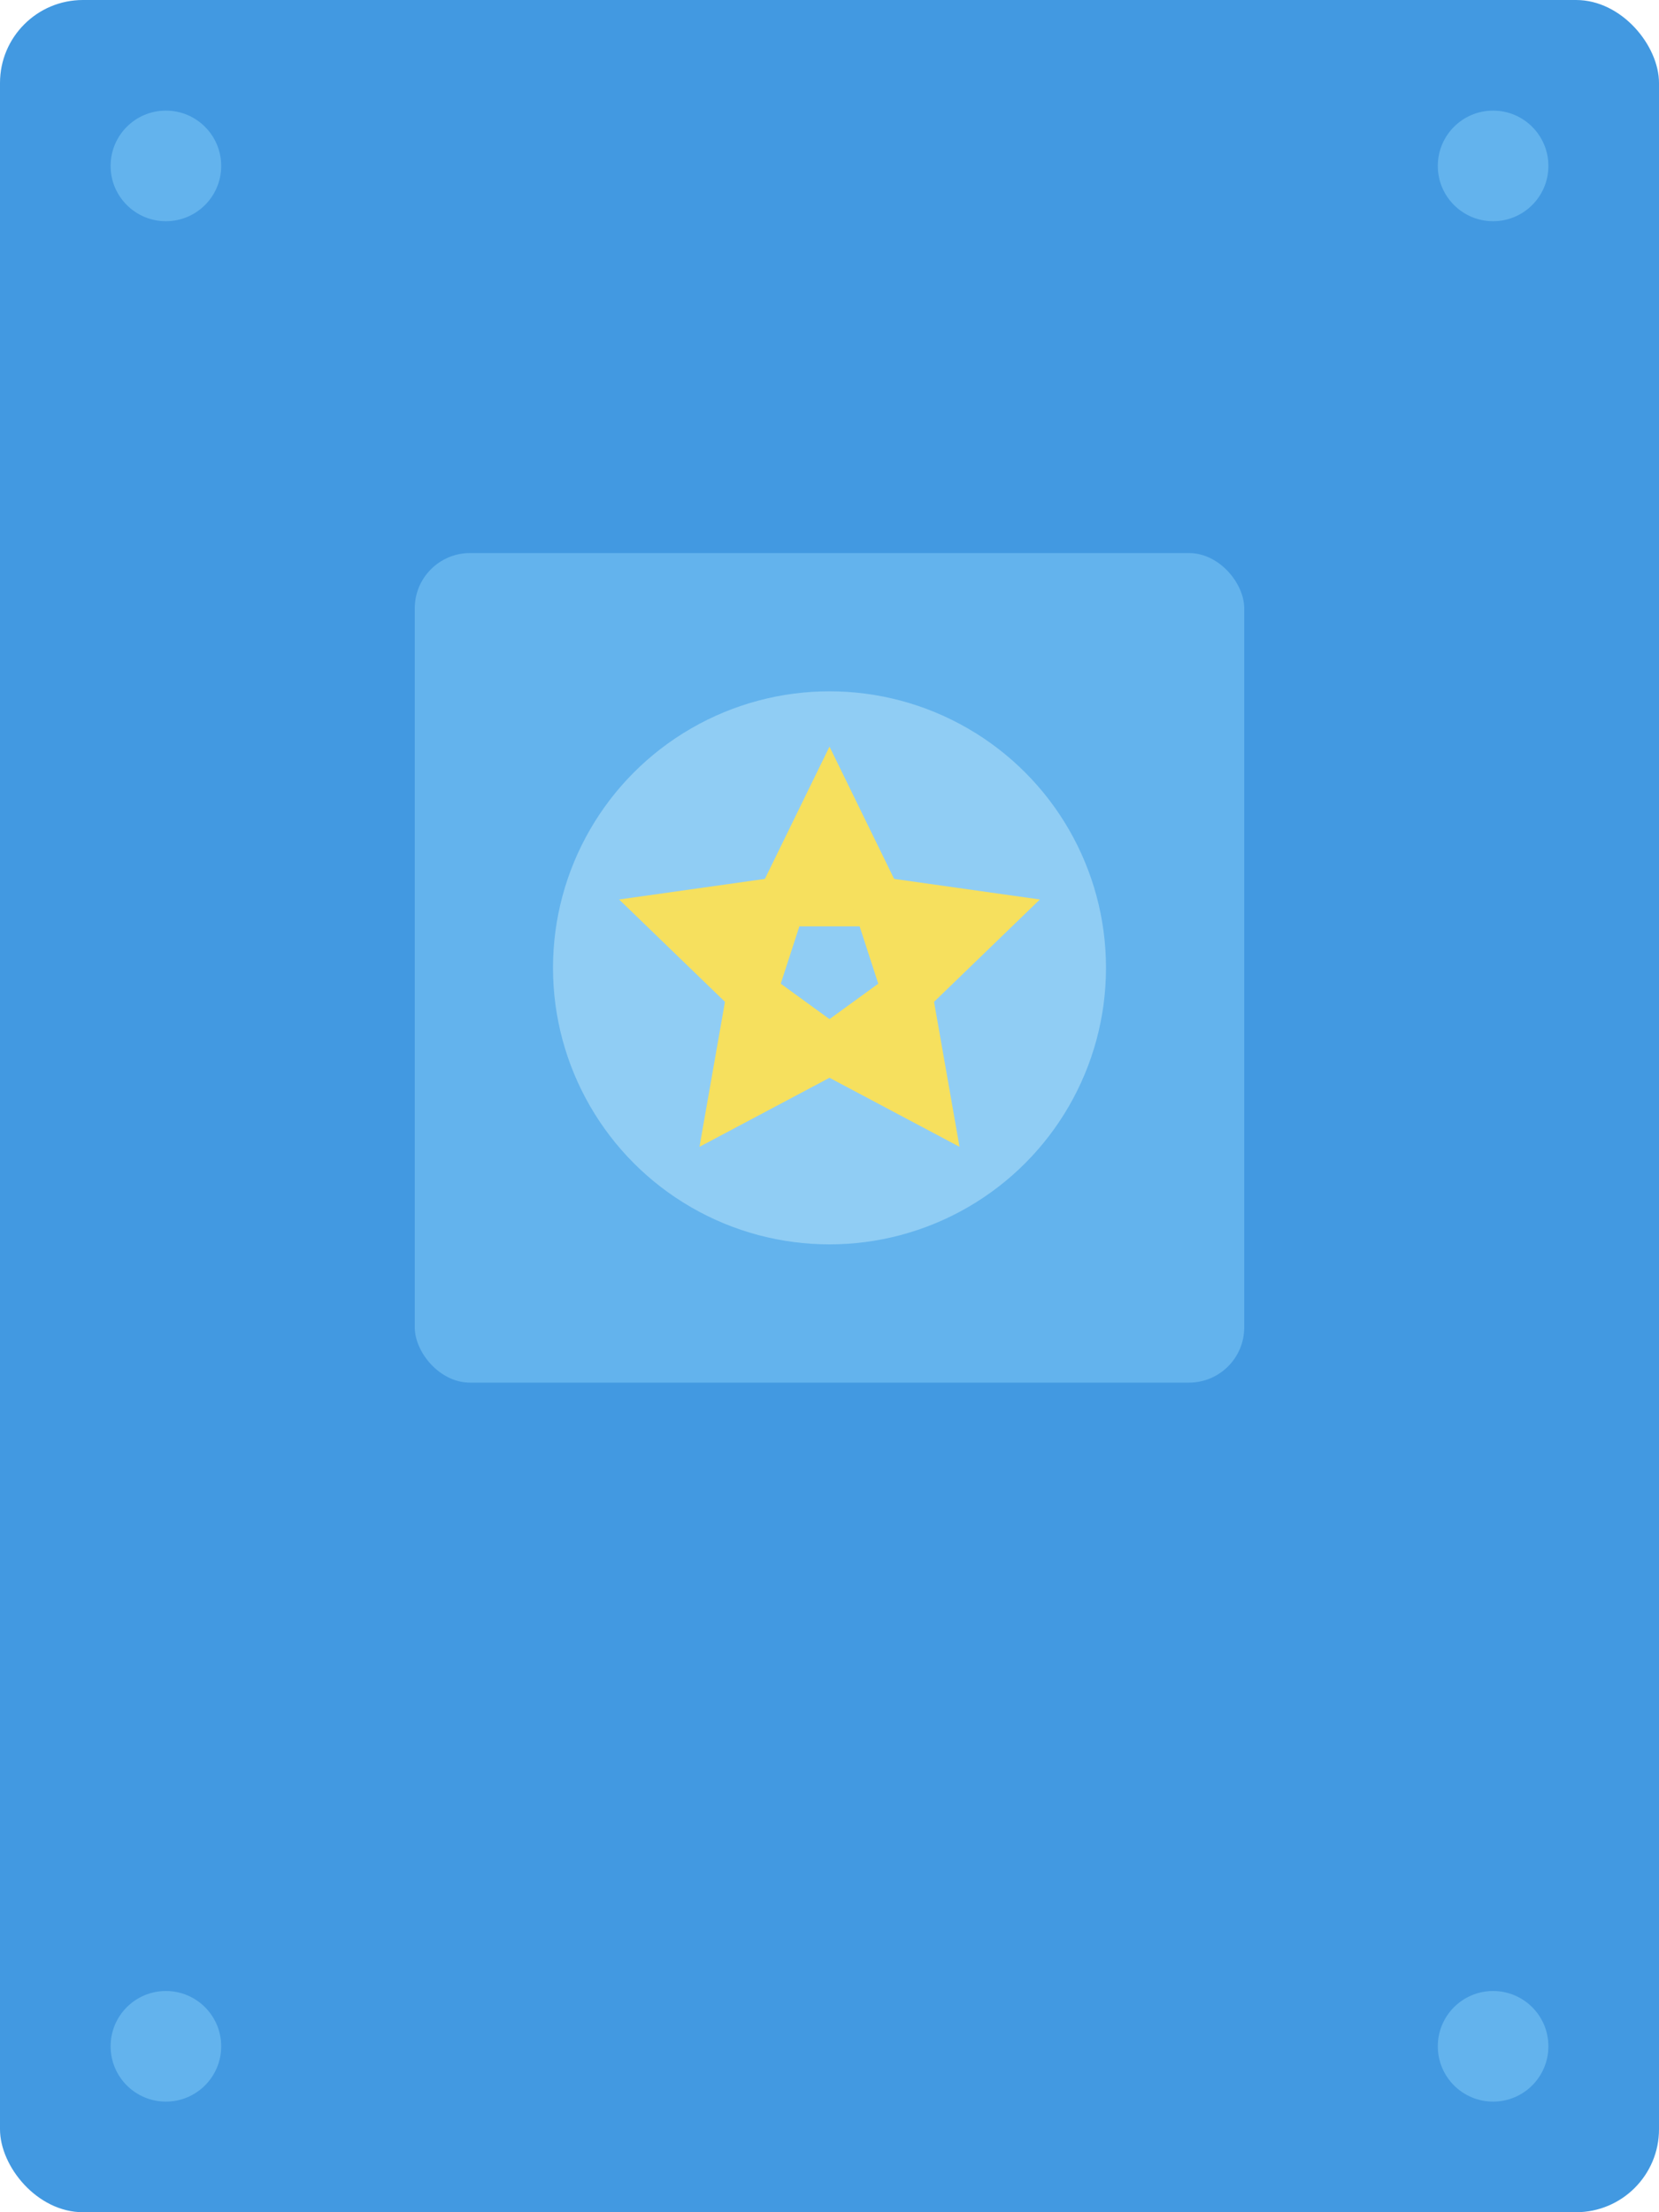 <?xml version="1.0" encoding="UTF-8"?>
<svg width="300" height="400" viewBox="0 0 300 400" fill="none" xmlns="http://www.w3.org/2000/svg">
  <rect width="300" height="400" rx="15" fill="#4299E1"/>
  <g transform="translate(75,100)">
    <rect width="150" height="150" rx="10" fill="#63B3ED"/>
    <circle cx="75" cy="75" r="50" fill="#90CDF4"/>
    <path d="M75 35L90.878 67.5H59.122L75 35Z" fill="#F6E05E" transform="rotate(0,75,75)"/>
    <path d="M75 35L90.878 67.5H59.122L75 35Z" fill="#F6E05E" transform="rotate(72,75,75)"/>
    <path d="M75 35L90.878 67.5H59.122L75 35Z" fill="#F6E05E" transform="rotate(144,75,75)"/>
    <path d="M75 35L90.878 67.5H59.122L75 35Z" fill="#F6E05E" transform="rotate(216,75,75)"/>
    <path d="M75 35L90.878 67.5H59.122L75 35Z" fill="#F6E05E" transform="rotate(288,75,75)"/>
  </g>
  <circle cx="30" cy="30" r="10" fill="#63B3ED"/>
  <circle cx="270" cy="30" r="10" fill="#63B3ED"/>
  <circle cx="30" cy="370" r="10" fill="#63B3ED"/>
  <circle cx="270" cy="370" r="10" fill="#63B3ED"/>
</svg>
